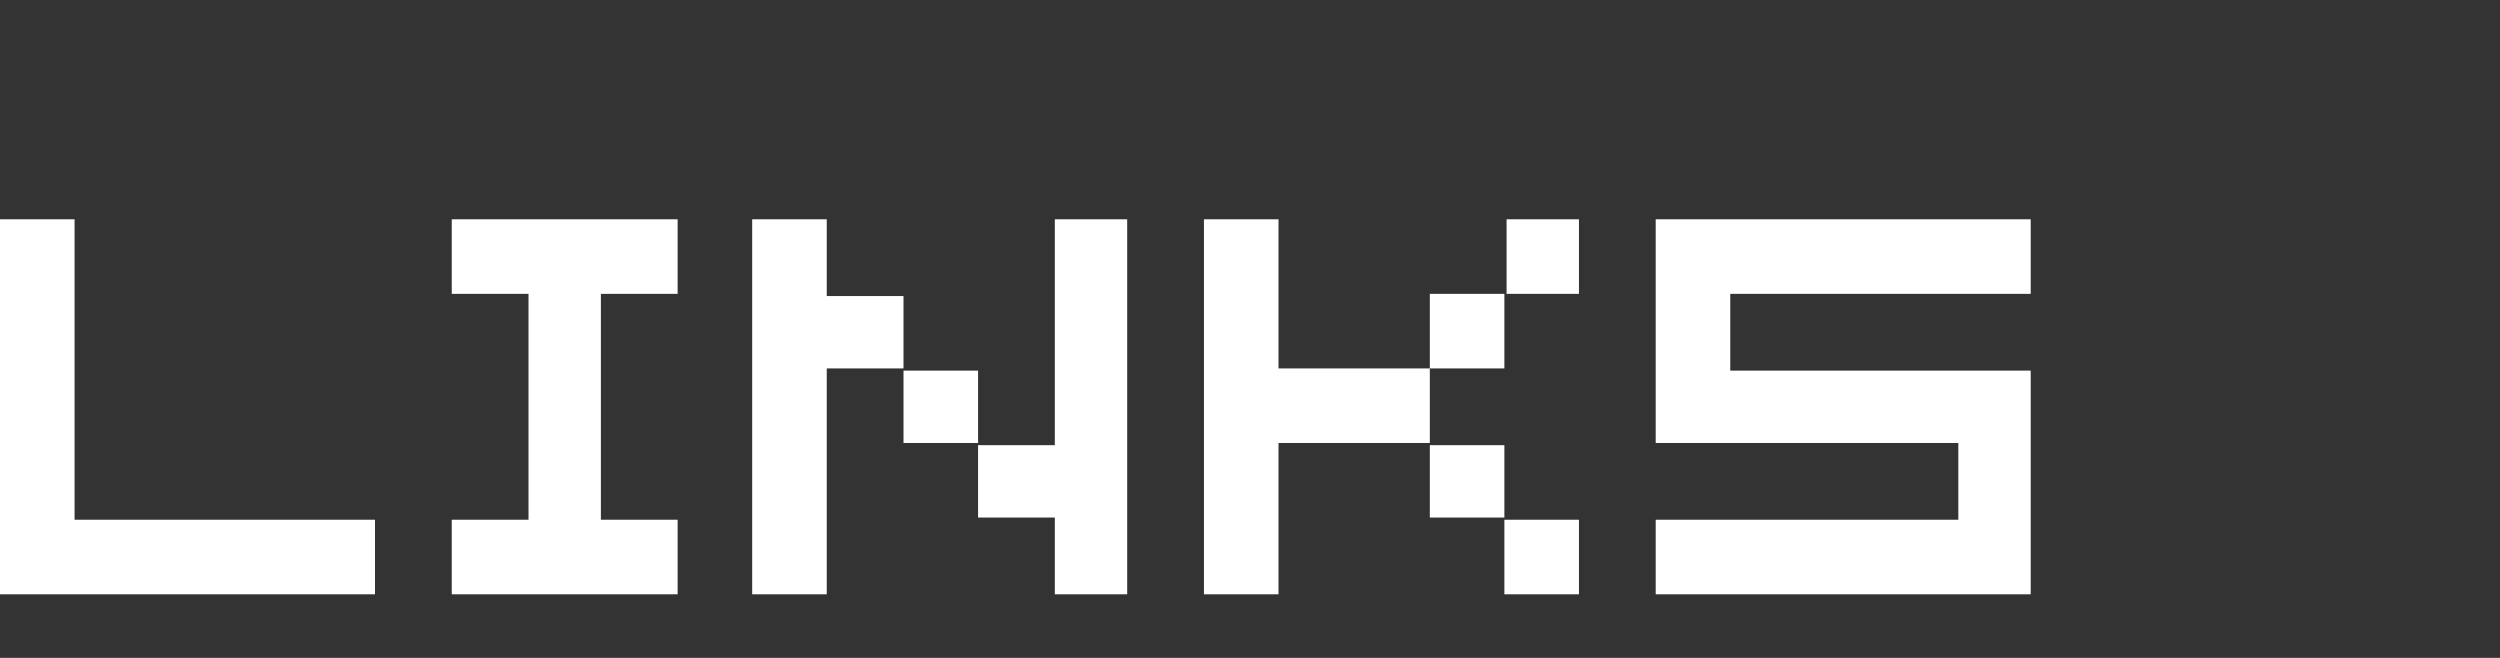 
<svg xmlns="http://www.w3.org/2000/svg" version="1.1" xmlns:xlink="http://www.w3.org/1999/xlink" preserveAspectRatio="none" x="0px" y="0px" width="57px" height="15px" viewBox="0 0 57 15">
<rect x="0" y="0" width="57" height="15" fill="#333333" stroke="none"/>
<defs>
<g id="Layer0_0_FILL">
<path fill="#FFFFFF" stroke="none" d="
M 8.55 11.85
L 1.7 11.85 1.7 5 0 5 0 13.55 8.55 13.55 8.55 11.85
M 13.7 11.85
L 13.7 6.7 15.45 6.7 15.45 5 10.3 5 10.3 6.7 12.05 6.7 12.05 11.85 10.3 11.85 10.3 13.55 15.45 13.55 15.45 11.85 13.7 11.85
M 22.3 10.15
L 22.3 11.8 24.05 11.8 24.05 13.55 25.7 13.55 25.7 5 24.05 5 24.05 10.15 22.3 10.15
M 20.6 8.4
L 20.6 6.75 18.85 6.75 18.85 5 17.15 5 17.15 13.55 18.85 13.55 18.85 8.4 20.6 8.4
M 22.3 8.45
L 20.6 8.45 20.6 10.1 22.3 10.1 22.3 8.45
M 34.35 6.7
L 36 6.7 36 5 34.35 5 34.35 6.7
M 36 11.85
L 34.3 11.85 34.3 13.55 36 13.55 36 11.85
M 32.6 10.15
L 32.6 11.8 34.3 11.8 34.3 10.15 32.6 10.15
M 32.6 10.1
L 32.6 8.4 29.15 8.4 29.15 5 27.45 5 27.45 13.55 29.15 13.55 29.15 10.1 32.6 10.1
M 34.3 8.4
L 34.3 6.7 32.6 6.7 32.6 8.4 34.3 8.4
M 46.3 13.55
L 46.3 8.45 39.45 8.45 39.45 6.7 46.3 6.7 46.3 5 37.75 5 37.75 10.1 44.65 10.1 44.65 11.85 37.75 11.85 37.75 13.55 46.3 13.55 Z"/>
</g>
</defs>

<g transform="matrix( 1, 0, 0, 1, 0,0) ">
<use xlink:href="#Layer0_0_FILL"/>
</g>
</svg>
